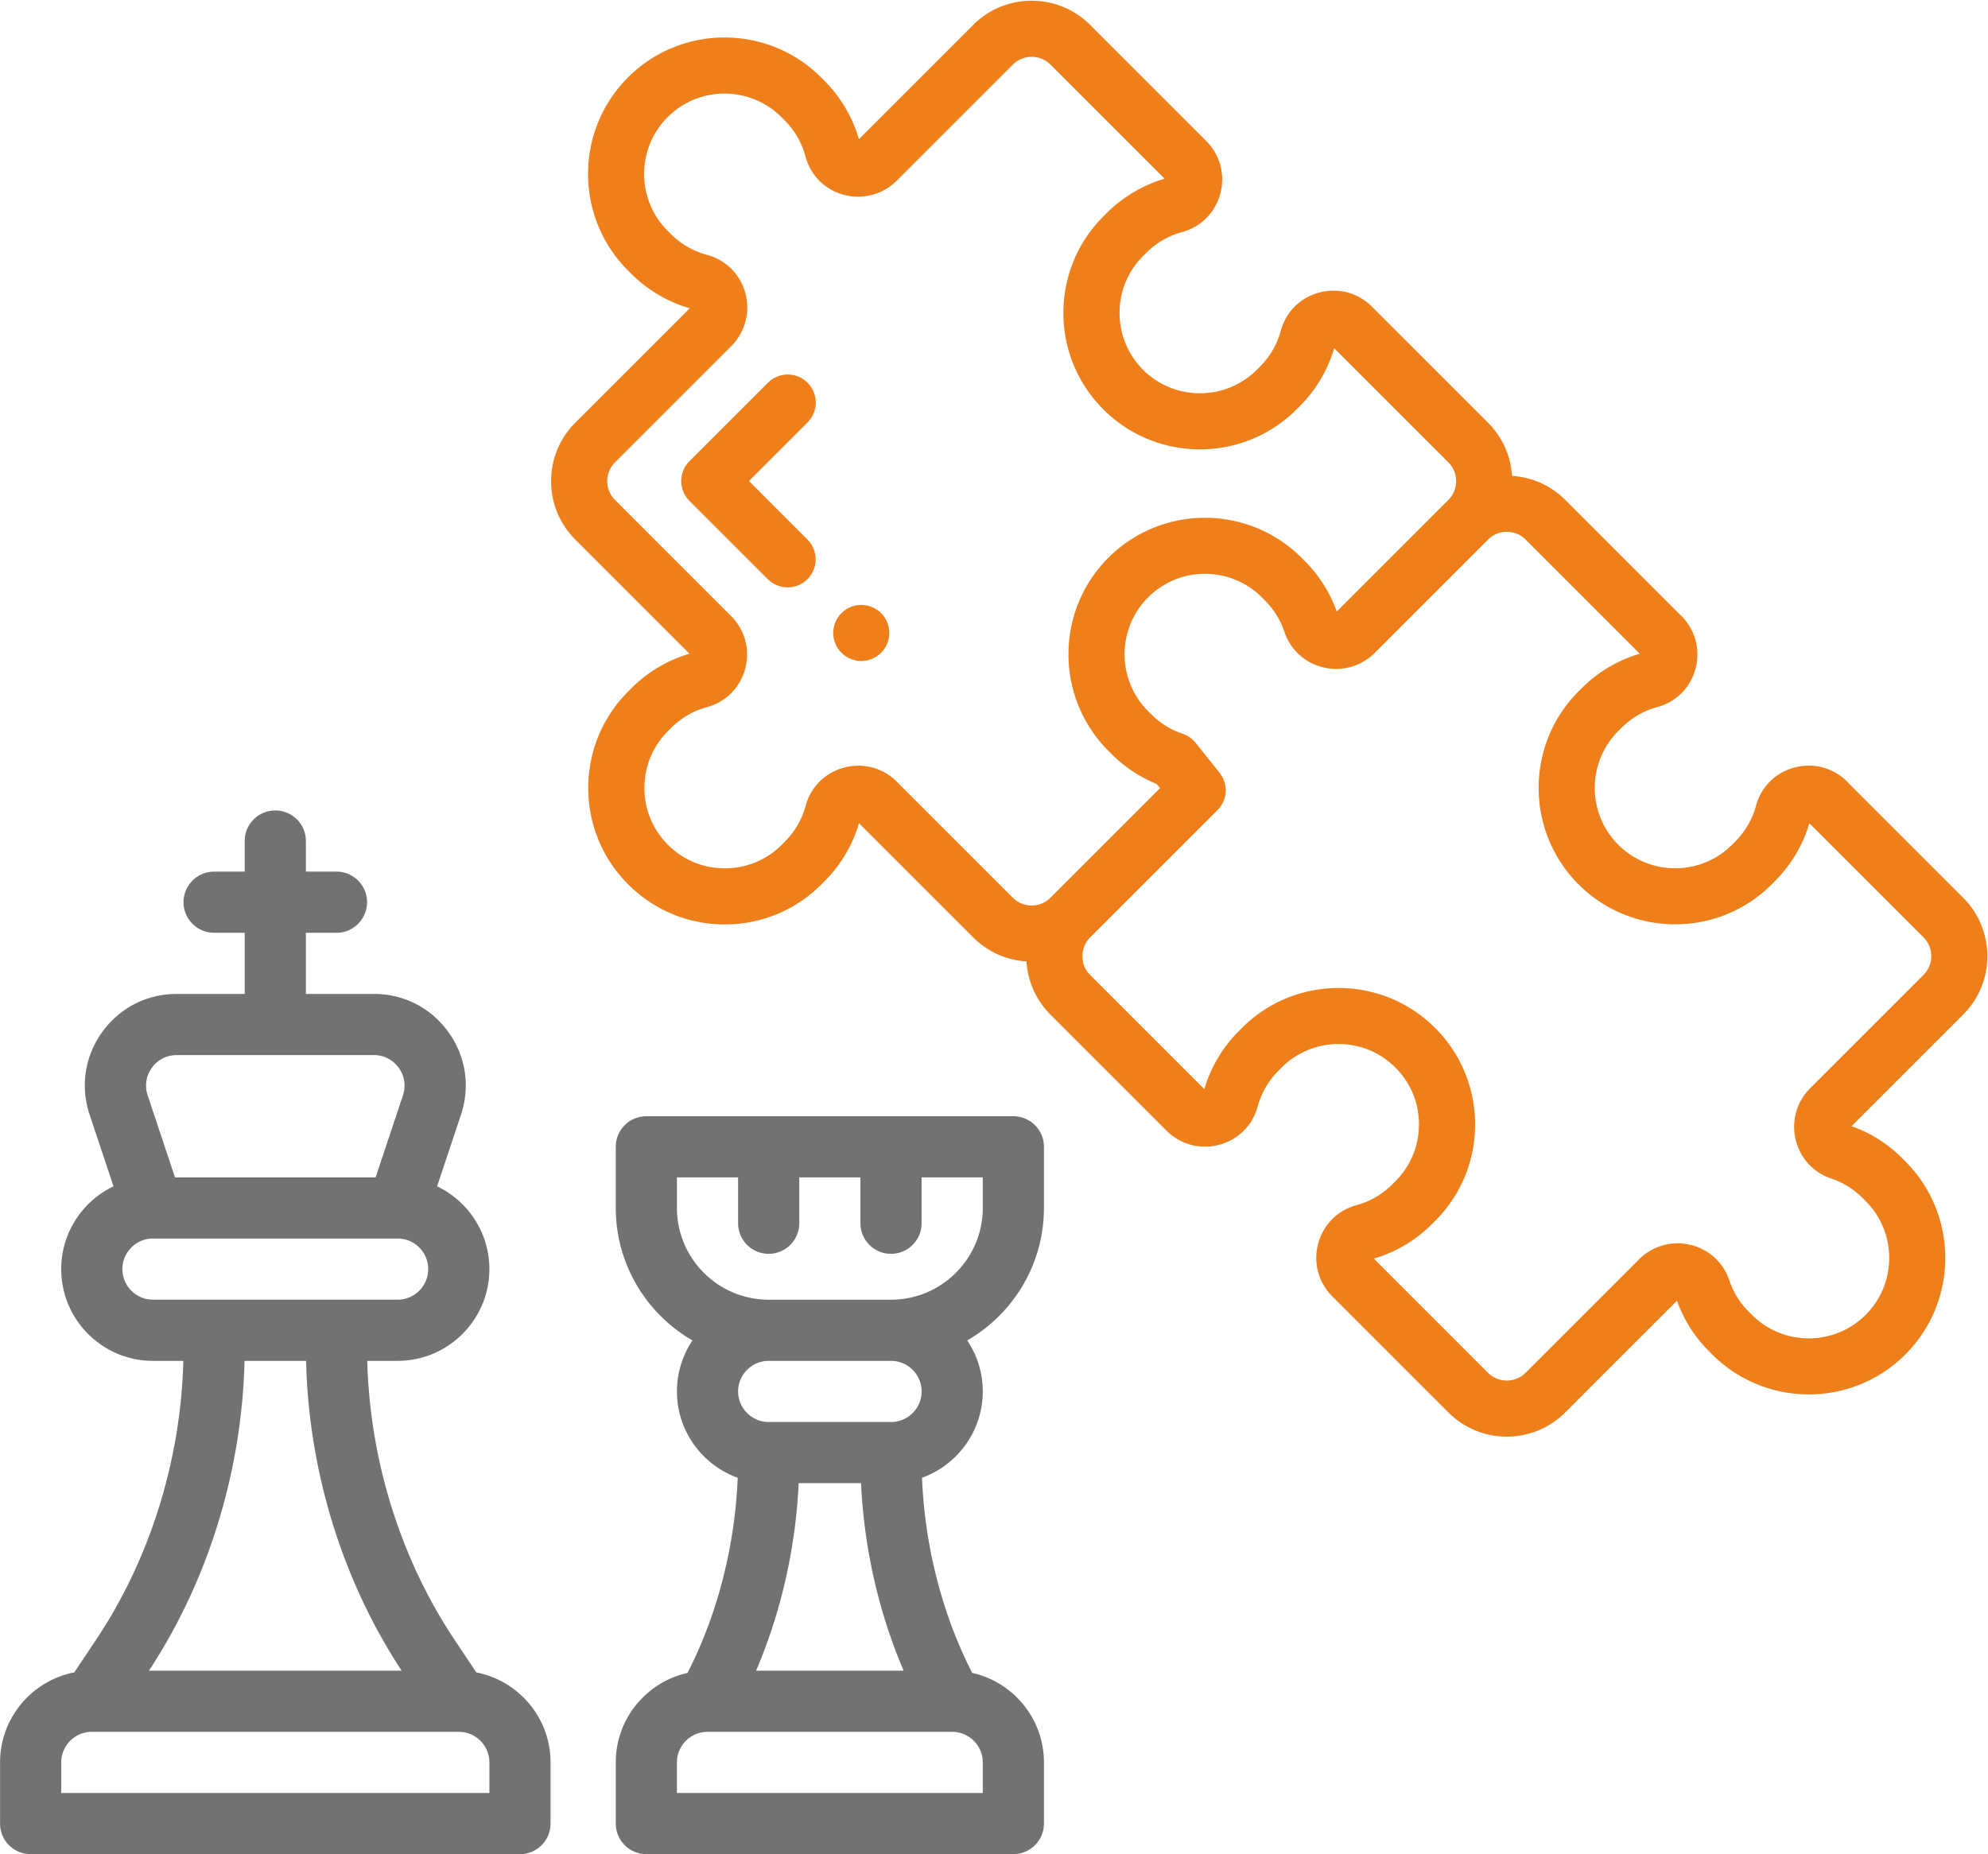 <svg width="1461" height="1363" xmlns="http://www.w3.org/2000/svg"><g fill="none"><path d="M1442.74 659.89l-84.27-84.27c-.3-.35-.62-.7-.94-1.03-10.27-10.26-24.77-14.15-38.81-10.39-13.93 3.71-24.48 14.21-28.22 28.1-2.67 9.89-7.94 19-15.26 26.3l-2.33 2.35c-23.05 23.05-60.56 23.05-83.62 0-23.04-23.06-23.04-60.56.01-83.62l2.33-2.33c7.31-7.31 16.41-12.59 26.31-15.26 13.87-3.73 24.38-14.28 28.1-28.21 3.74-14.05-.14-28.56-10.41-38.82-.32-.32-.66-.63-1-.94l-84.29-84.3c-10.56-10.57-24.35-16.75-39.15-17.65-.89-14.25-6.76-28.24-17.63-39.12l-85.26-85.25c-10.26-10.26-24.77-14.16-38.81-10.41-13.93 3.72-24.48 14.22-28.22 28.1-2.68 9.91-7.95 19-15.25 26.31l-2.35 2.35c-23.06 23.05-60.56 23.05-83.62 0-23.05-23.05-23.05-60.56 0-83.62l2.34-2.33c7.32-7.31 16.41-12.58 26.31-15.26 13.88-3.74 24.38-14.29 28.11-28.22 3.75-14.03-.14-28.55-10.41-38.82l-85.25-85.24c-23.7-23.69-62.25-23.69-85.93 0l-84 83.99c-4.68-16.21-13.45-31.04-25.43-43.04l-2.35-2.35c-39.13-39.13-102.8-39.13-141.92 0-39.13 39.13-39.13 102.8.01 141.92l2.33 2.34c12 11.99 26.83 20.76 43.04 25.44l-84.09 84.09c-11.47 11.48-17.8 26.74-17.8 42.96 0 16.24 6.32 31.5 17.8 42.97l83.91 83.91c-16.06 4.7-30.77 13.44-42.66 25.34l-2.35 2.35c-18.95 18.95-29.39 44.15-29.39 70.95 0 26.81 10.44 52.01 29.39 70.96 18.96 18.94 44.15 29.39 70.96 29.39 26.81 0 52.01-10.45 70.96-29.39l2.34-2.34c11.89-11.89 20.63-26.62 25.33-42.67l83.92 83.91c10.56 10.57 24.35 16.76 39.14 17.67.89 14.25 6.76 28.25 17.63 39.11l85.26 85.25c10.26 10.27 24.78 14.17 38.81 10.41 13.93-3.72 24.48-14.24 28.23-28.11 2.67-9.9 7.94-19 15.26-26.31l2.33-2.33c23.05-23.06 60.56-23.06 83.61 0 11.17 11.16 17.31 26.01 17.31 41.8 0 15.79-6.15 30.64-17.31 41.81l-2.33 2.33c-7.32 7.31-16.42 12.59-26.31 15.26-13.87 3.74-24.38 14.29-28.1 28.21-3.76 14.04.13 28.56 10.4 38.82l85.25 85.26c11.47 11.47 26.73 17.8 42.97 17.8 16.22 0 31.48-6.33 42.96-17.8l82.12-82.11c5 14.04 12.91 26.54 23.55 37.18l2.35 2.35c39.13 39.13 102.79 39.13 141.92 0 39.11-39.12 39.11-102.8 0-141.91l-2.35-2.35c-10.64-10.64-23.14-18.56-37.19-23.55l82.02-82.02c23.69-23.7 23.69-62.24-.01-85.93v.01zm-783.61-85.26c-10.27-10.26-24.78-14.15-38.82-10.4-13.93 3.72-24.48 14.22-28.22 28.11-2.68 9.89-7.95 18.99-15.26 26.3l-2.34 2.35c-11.17 11.17-26.01 17.31-41.81 17.31-15.78 0-30.64-6.15-41.8-17.31-11.17-11.16-17.31-26.02-17.31-41.8 0-15.79 6.15-30.64 17.31-41.8l2.35-2.35a58.98 58.98 0 0 1 26.3-15.25c13.88-3.74 24.39-14.3 28.11-28.22 3.74-14.04-.14-28.56-10.41-38.81l-85.25-85.26c-3.7-3.68-5.73-8.6-5.73-13.81 0-5.21 2.03-10.11 5.73-13.82l85.44-85.44c10.14-10.13 14.11-25.03 10.39-38.89-3.77-13.95-14.32-24.49-28.26-28.19a59.024 59.024 0 0 1-26.54-15.33l-2.33-2.33c-23.06-23.04-23.06-60.56 0-83.61 23.05-23.05 60.56-23.05 83.6 0l2.35 2.35a59.044 59.044 0 0 1 15.31 26.53c3.7 13.93 14.23 24.48 28.19 28.24 13.86 3.72 28.76-.25 38.89-10.38l85.36-85.35c7.61-7.62 20-7.61 27.62 0l83.91 83.91c-16.06 4.71-30.77 13.44-42.68 25.33l-2.33 2.34c-18.96 18.95-29.39 44.16-29.39 70.96 0 26.8 10.44 52 29.39 70.96 39.12 39.13 102.79 39.13 141.92 0l2.35-2.33c11.9-11.91 20.62-26.61 25.32-42.68l83.91 83.91c7.62 7.62 7.62 20.01.01 27.62h-.01l-82.01 82.02c-5-14.05-12.93-26.54-23.57-37.19l-2.33-2.34c-39.13-39.13-102.79-39.13-141.93 0-39.11 39.12-39.11 102.78.01 141.92l2.33 2.33c9.59 9.61 20.7 16.98 33.1 22l2.51 3.14-80.53 80.53a19.394 19.394 0 0 1-13.81 5.72c-5.22 0-10.13-2.03-13.81-5.72l-85.25-85.26.02-.01zm754.46 142.03l-83.28 83.28c-9.91 9.91-13.91 24.01-10.69 37.67 3.19 13.56 12.98 24.28 26.14 28.68 8.71 2.91 16.45 7.71 23 14.26l2.35 2.34c23.05 23.04 23.05 60.56 0 83.61-23.05 23.06-60.56 23.06-83.61 0l-2.34-2.34c-6.56-6.56-11.35-14.31-14.26-23-4.4-13.17-15.12-22.95-28.68-26.14-13.66-3.22-27.76.78-37.67 10.69l-83.37 83.38c-7.62 7.61-20.01 7.61-27.62 0l-83.91-83.92c16.05-4.7 30.77-13.44 42.67-25.34l2.34-2.33c18.96-18.95 29.39-44.16 29.39-70.96 0-26.81-10.43-52-29.39-70.96-39.13-39.13-102.78-39.13-141.92 0l-2.33 2.35c-11.9 11.89-20.63 26.6-25.33 42.66l-83.91-83.91c-7.61-7.61-7.61-20 0-27.62l93.56-93.55c7.42-7.43 8.09-19.24 1.53-27.46l-17.58-22.02c-2.5-3.11-5.82-5.43-9.58-6.7-8.71-2.9-16.46-7.69-23.02-14.26l-2.33-2.33c-23.04-23.06-23.04-60.57 0-83.62 11.17-11.17 26.02-17.31 41.81-17.31 15.8 0 30.63 6.15 41.8 17.3l2.33 2.35c6.56 6.56 11.35 14.3 14.26 23.01 4.39 13.17 15.11 22.93 28.67 26.13 13.67 3.22 27.75-.76 37.68-10.69l83.27-83.27c3.7-3.7 8.6-5.73 13.81-5.73 5.21 0 10.12 2.03 13.81 5.73l83.89 83.9c-16.04 4.7-30.73 13.43-42.62 25.31l-2.35 2.33c-39.13 39.13-39.13 102.8 0 141.92 39.14 39.13 102.8 39.13 141.93 0l2.33-2.35c11.89-11.89 20.62-26.58 25.33-42.62l83.89 83.89c7.62 7.63 7.62 20.02 0 27.63v.01z" fill="#EF7F1A"/><path d="M593.5 281.33c-8.05-8.04-21.11-8.04-29.16 0L506.67 339c-8.05 8.05-8.05 21.11 0 29.16l57.58 57.57c4.03 4.02 9.3 6.04 14.57 6.04 5.28 0 10.55-2.02 14.58-6.04 8.05-8.06 8.05-21.11 0-29.15l-42.99-43 43.08-43.08c8.05-8.06 8.05-21.11.01-29.16v-.01zm39.45 163.32c-5.44 0-10.74 2.2-14.57 6.04-3.86 3.84-6.04 9.15-6.04 14.58 0 5.41 2.19 10.73 6.04 14.57 3.83 3.84 9.13 6.04 14.57 6.04 5.43 0 10.74-2.2 14.58-6.04 3.83-3.85 6.04-9.16 6.04-14.57 0-5.43-2.2-10.73-6.04-14.58-3.83-3.83-9.15-6.04-14.58-6.04z" fill="#EF7F1A"/><path d="M350.03 1229.31l-16.11-24.17c-39.56-59.34-62.11-131.7-64.03-204.82h22.33c37.18 0 67.43-30.25 67.43-67.43 0-26.81-15.72-50-38.43-60.86l17.56-52.67c6.93-20.81 3.56-42.95-9.27-60.75-12.83-17.79-32.76-28-54.7-28H224.8v-44.95h22.47c12.41 0 22.48-10.06 22.48-22.48 0-12.41-10.06-22.48-22.48-22.48H224.8v-22.48c0-12.41-10.06-22.47-22.48-22.47-12.41 0-22.48 10.06-22.48 22.47v22.48h-22.47c-12.42 0-22.48 10.06-22.48 22.48 0 12.41 10.06 22.48 22.48 22.48h22.47v44.95h-50.01c-21.94 0-41.87 10.21-54.7 28-12.83 17.8-16.2 39.94-9.27 60.75l17.56 52.67c-22.71 10.86-38.43 34.06-38.43 60.87 0 37.18 30.25 67.43 67.43 67.43h22.33c-1.91 73.12-24.46 145.48-64.02 204.82l-16.11 24.17c-31.05 6.02-54.57 33.41-54.57 66.19v44.95c0 12.41 10.06 22.47 22.48 22.47h359.61c12.41 0 22.47-10.06 22.47-22.47v-44.95c0-32.78-23.52-60.16-54.57-66.18l-.01-.02zM111.6 784.9c4.28-5.94 10.92-9.33 18.23-9.33h144.98c7.31 0 13.95 3.4 18.23 9.33 4.27 5.93 5.39 13.31 3.09 20.24l-20.11 60.32h-147.4l-20.1-60.32c-2.31-6.94-1.19-14.31 3.08-20.24zM89.94 932.89c0-12.39 10.09-22.48 22.48-22.48h179.87c12.37.04 22.41 10.1 22.41 22.47 0 12.39-10.09 22.47-22.48 22.47h-179.8c-12.39 0-22.48-10.08-22.48-22.47v.01zm89.77 67.43h45.22c1.91 81.08 26.66 161.5 70.25 227.75H109.45c43.6-66.25 68.35-146.67 70.26-227.75zm179.94 317.65H45v-22.48c0-12.39 10.08-22.47 22.48-22.47h269.7c12.39 0 22.48 10.08 22.48 22.47v22.48h-.01zM767.2 887.94v-44.95c0-12.41-10.06-22.48-22.48-22.48h-269.7c-12.41 0-22.48 10.06-22.48 22.48v44.95c0 41.57 22.72 77.93 56.36 97.36a67.077 67.077 0 0 0-11.41 37.49c0 29.19 18.65 54.1 44.65 63.46-1.94 48.91-14.28 98.24-35.29 140.27l-1.59 3.19c-30.13 6.73-52.72 33.66-52.72 65.78v44.95c0 12.41 10.06 22.47 22.48 22.47h269.7c12.42 0 22.48-10.06 22.48-22.47v-44.95c0-32.13-22.59-59.06-52.72-65.79l-1.59-3.19c-21.02-42.03-33.36-91.36-35.3-140.26 26-9.36 44.65-34.27 44.65-63.46 0-13.86-4.21-26.76-11.41-37.49 33.65-19.43 56.36-55.78 56.36-97.36h.01zm-134.41 202.28c2.16 47.46 13.01 95.25 31.31 137.85H555.64c18.3-42.6 29.15-90.39 31.31-137.85H632.79zm89.46 227.75H497.49v-22.48c0-12.37 10.05-22.44 22.42-22.47h179.91c12.37.03 22.43 10.09 22.43 22.47v22.48zm-44.95-295.18c0 12.39-10.08 22.48-22.47 22.48h-89.9c-12.39 0-22.48-10.08-22.48-22.48 0-12.39 10.08-22.47 22.48-22.47h89.9c12.39 0 22.47 10.08 22.47 22.47zm44.95-134.85c0 37.18-30.25 67.43-67.43 67.43h-89.9c-37.18 0-67.43-30.25-67.43-67.43v-22.48h44.95v33.72c0 12.41 10.06 22.47 22.48 22.47 12.41 0 22.47-10.06 22.47-22.47v-33.72h44.95v33.72c0 12.41 10.06 22.47 22.48 22.47 12.41 0 22.47-10.06 22.47-22.47v-33.72h44.95v22.48h.01z" fill="#727271"/></g></svg>